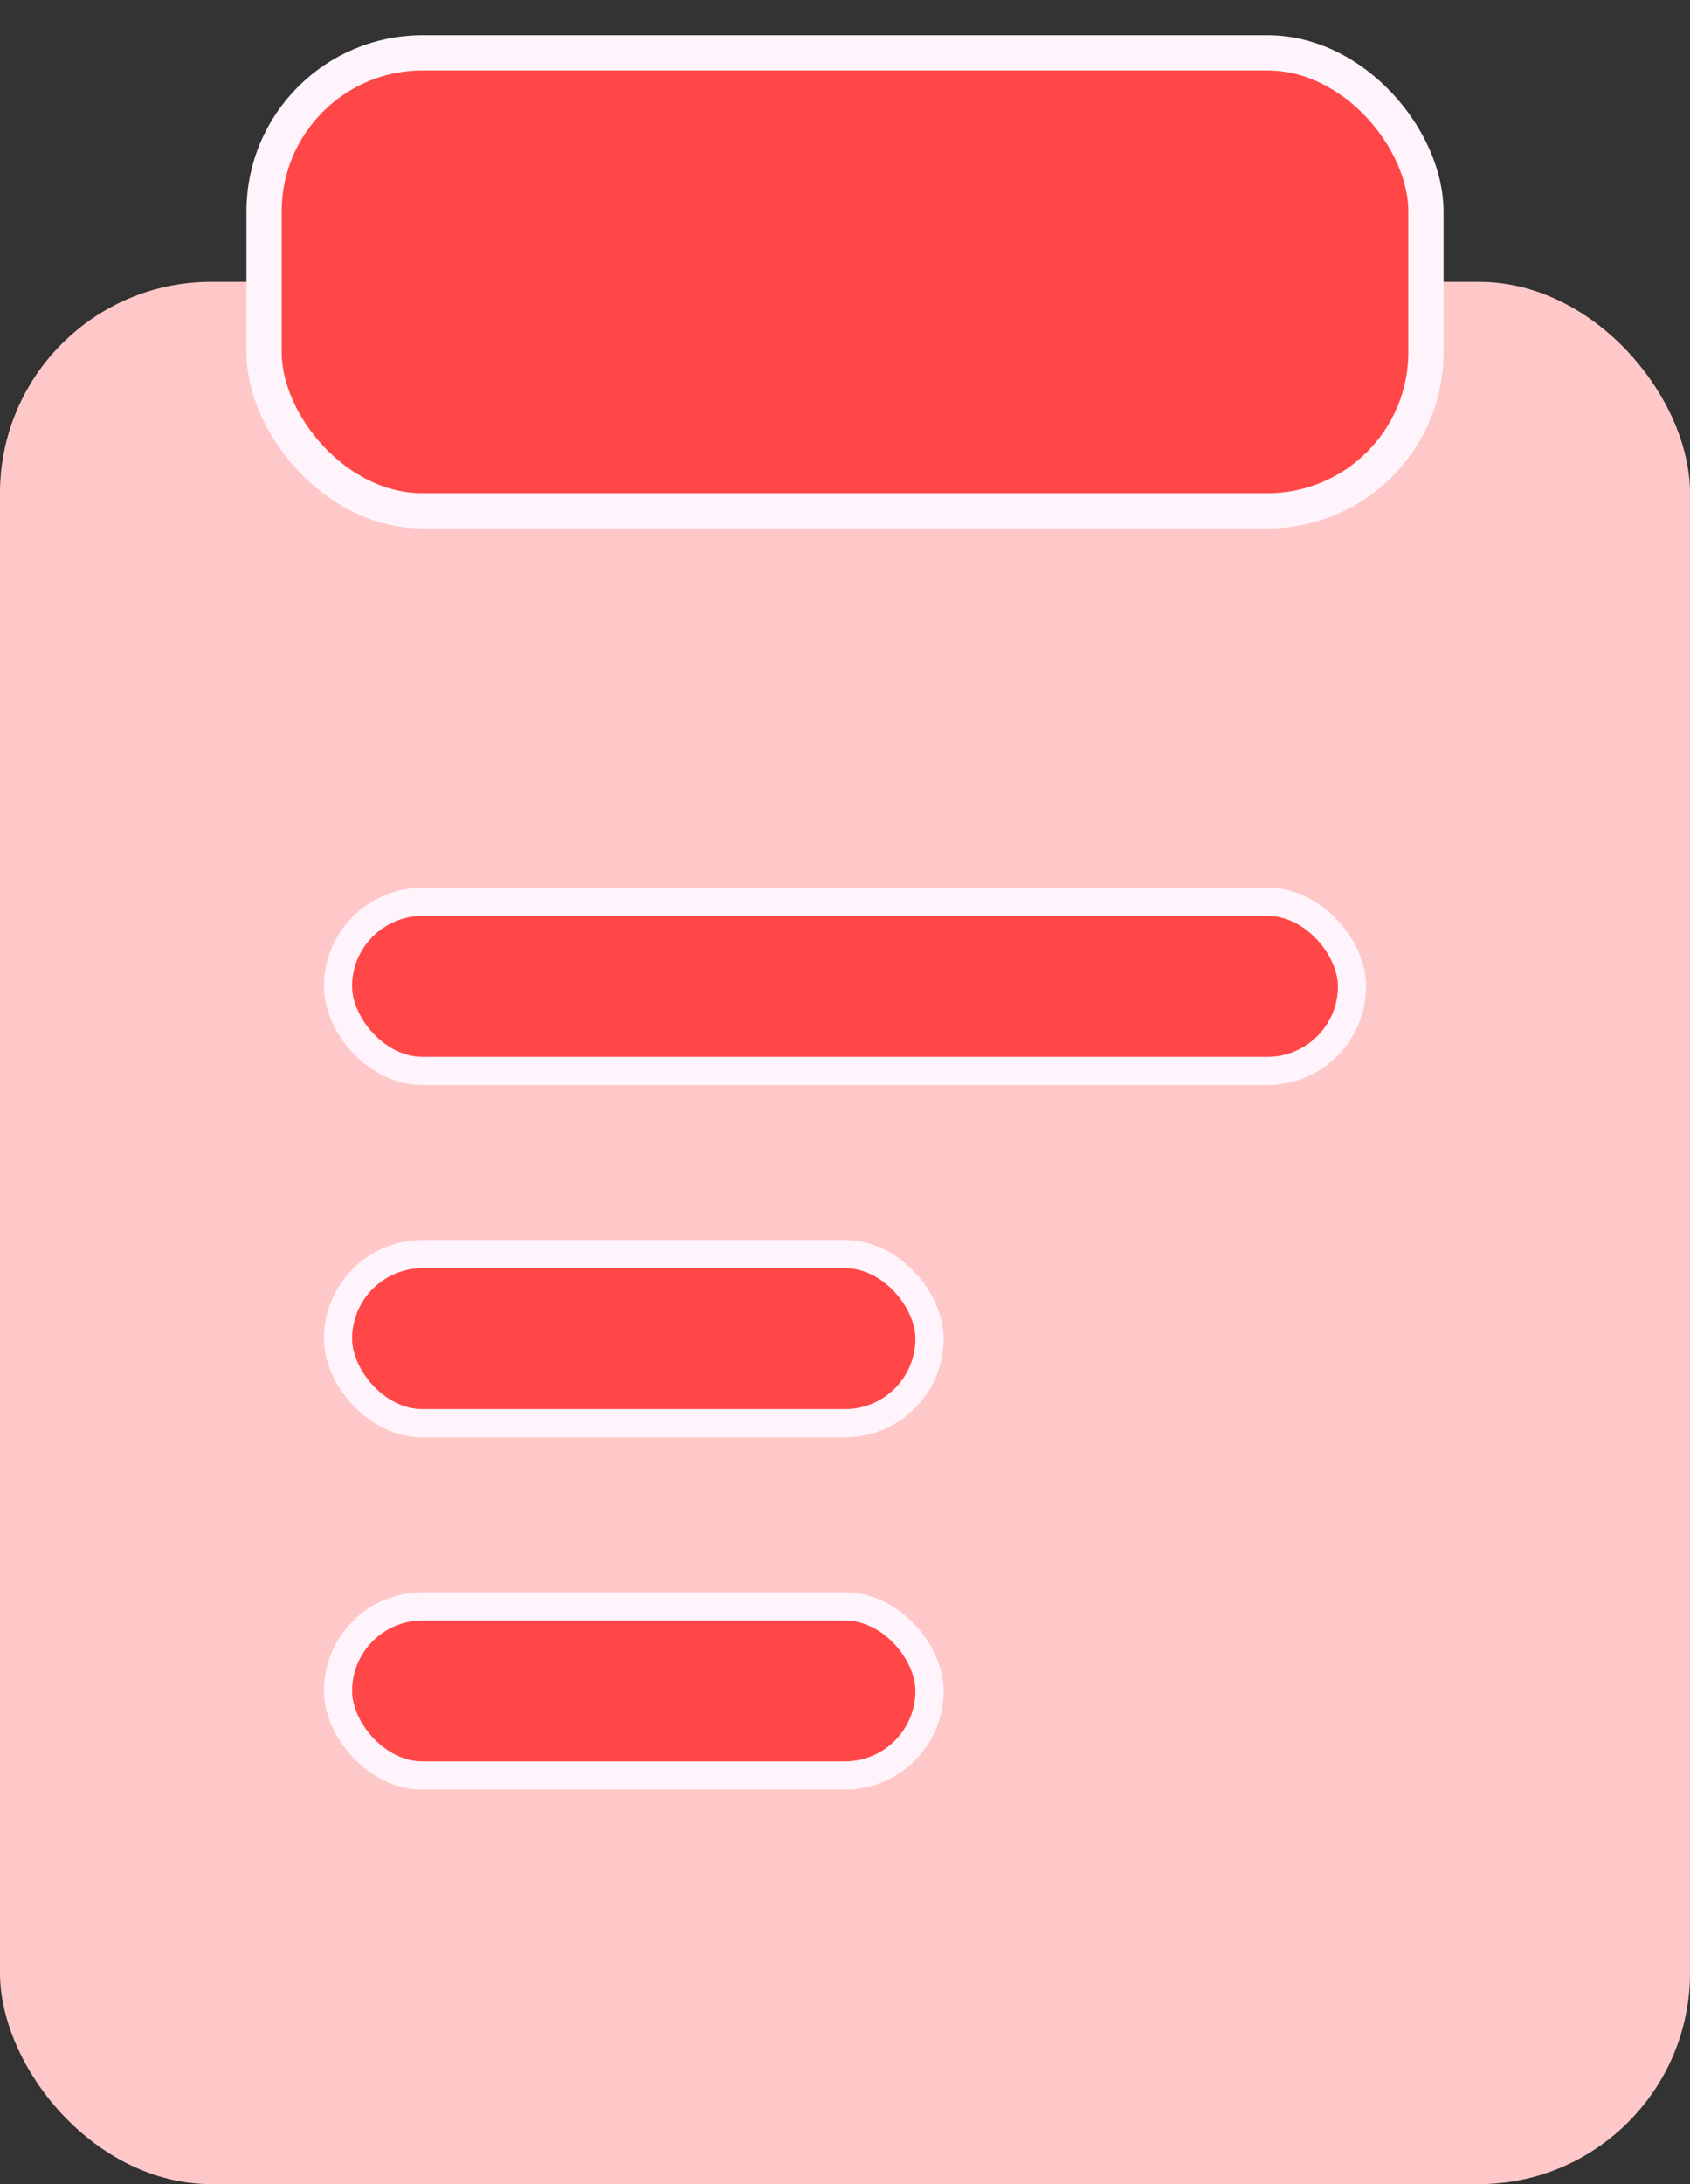 <svg width="24" height="31" viewBox="0 0 24 31" fill="none" xmlns="http://www.w3.org/2000/svg">
<rect x="0" y="0" width="24" height="31" fill="#333333" stroke="none"/>
<rect y="4" width="24" height="27" rx="3" fill="#FFC8C8"/>
<rect x="3.75" y="0.75" width="16.5" height="6.5" rx="2.25" fill="#FF4747" stroke="#FFF4FB" stroke-width="0.5"/>
<rect x="4.8" y="12.8" width="14.4" height="2.4" rx="1.2" fill="#FF4747" stroke="#FFF4FB" stroke-width="0.4"/>
<rect x="4.8" y="17.8" width="8.4" height="2.4" rx="1.2" fill="#FF4747" stroke="#FFF4FB" stroke-width="0.4"/>
<rect x="4.8" y="22.8" width="8.4" height="2.4" rx="1.2" fill="#FF4747" stroke="#FFF4FB" stroke-width="0.4"/>
</svg>
